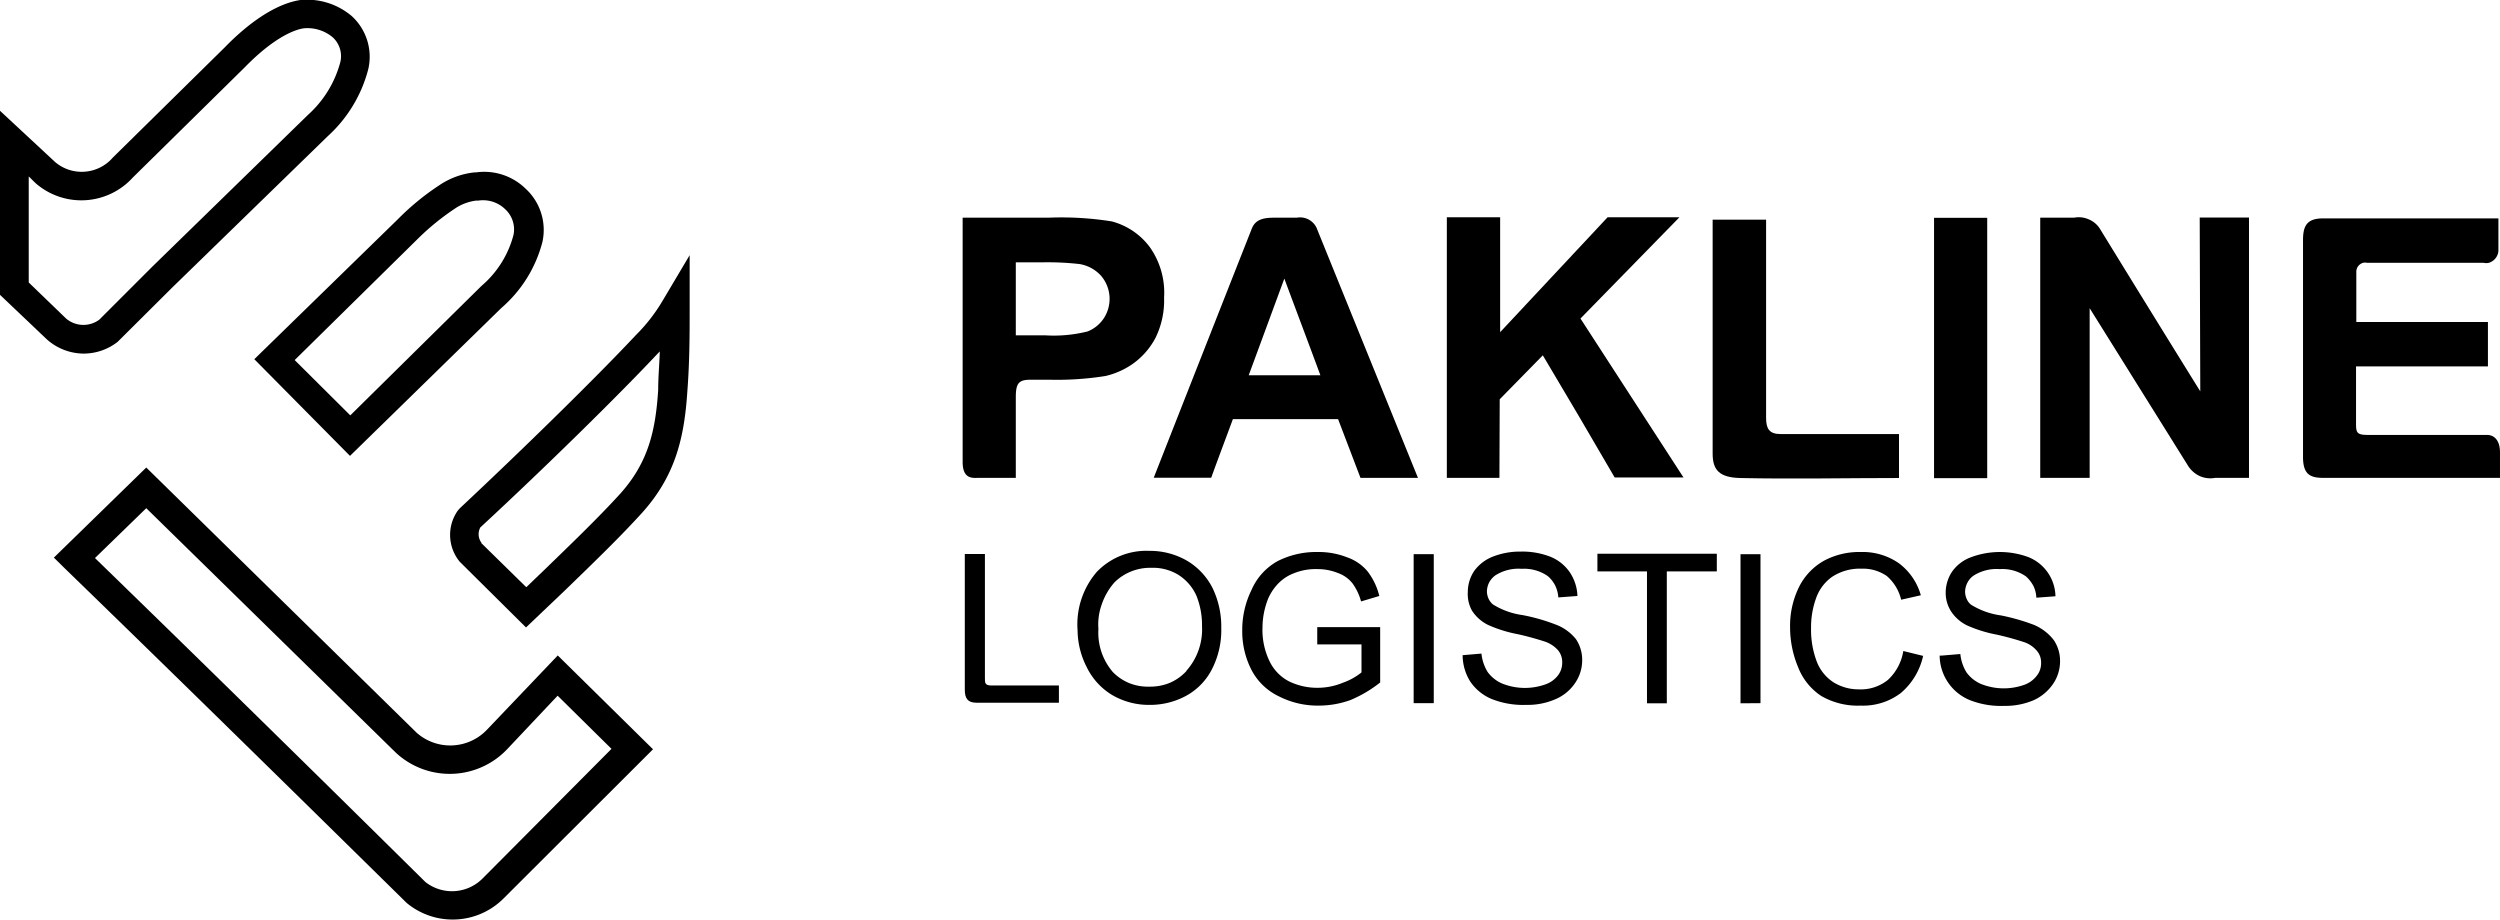 <svg xmlns="http://www.w3.org/2000/svg" viewBox="0 0 174 64.04"><path d="M173.1,30.27h-8.32c-.74,0-.8-.17-.8-.77v-4h9.18V22.41H164V18.94a.66.66,0,0,1,.05-.28.67.67,0,0,1,.42-.37.66.66,0,0,1,.28,0h8.1a.81.81,0,0,0,.38,0,.94.94,0,0,0,.66-.83V15.2H161.68c-1.17,0-1.39.58-1.39,1.53V31.81c0,1.25.54,1.45,1.44,1.45H174V31.5C174,30.59,173.55,30.27,173.1,30.27Z"/><path d="M68.09,33.26H70.7V27.67c0-.94.16-1.24,1-1.24h1.4a21.43,21.43,0,0,0,3.84-.26,5.45,5.45,0,0,0,1.92-.86,5.17,5.17,0,0,0,1.56-1.79,5.89,5.89,0,0,0,.6-2.8,5.49,5.49,0,0,0-1-3.53,4.84,4.84,0,0,0-2.64-1.78A22.23,22.23,0,0,0,73,15.15H67v17C67,33.38,67.72,33.26,68.09,33.26Zm2.61-15h1.79a19.66,19.66,0,0,1,2.66.12,2.59,2.59,0,0,1,1.48.81,2.47,2.47,0,0,1,.17,3,2.41,2.41,0,0,1-1.11.88,9.66,9.66,0,0,1-2.93.27H70.7Z"/><path d="M132.17,33.27V30.21h-8.25c-.8,0-1-.4-1-1.13V15.29H119.2V31.57c0,1.14.46,1.66,1.9,1.7C124.79,33.35,128.48,33.27,132.17,33.27Z"/><rect x="134.61" y="15.16" width="3.7" height="18.12"/><path d="M94.69,33.26h4L91.69,16a1.27,1.27,0,0,0-1.43-.85H88.78c-.74,0-1.37.06-1.65.75q-3.42,8.67-6.83,17.35h4c.48-1.33,1-2.7,1.51-4.08h7.32Zm-7.78-7.14,2.48-6.73c.83,2.24,1.68,4.48,2.51,6.73Z"/><path d="M104.38,27.79l3-3.06q2.53,4.24,5,8.5h4.79L110,22.17l6.89-7.05h-5l-7.48,8v-8H100.7V33.26h3.66Z"/><path d="M153.14,27.24q-3.52-5.67-7-11.34a1.68,1.68,0,0,0-.78-.64,1.71,1.71,0,0,0-1-.11H142V33.26h3.44V21.45l6.8,10.89a1.94,1.94,0,0,0,.81.77,1.81,1.81,0,0,0,1.12.15h2.36V15.14H153.1Z"/><path d="M68.55,47.21V38.56h-1.4V48h0c0,.61.2.91.82.91H73.7v-1.2H69C68.55,47.71,68.55,47.52,68.55,47.21Z"/><polygon points="111.18 39.77 114.63 39.77 114.63 48.95 116.01 48.95 116.01 39.77 119.49 39.77 119.49 38.54 111.18 38.54 111.18 39.77"/><polygon points="121.14 48.95 122.53 48.94 122.53 38.57 121.14 38.57 121.14 48.95"/><path d="M131.4,47.32a3,3,0,0,1-2,.66,3.34,3.34,0,0,1-1.77-.48,3,3,0,0,1-1.2-1.5,6.26,6.26,0,0,1-.38-2.31,5.91,5.91,0,0,1,.33-2,3.06,3.06,0,0,1,1.13-1.54,3.53,3.53,0,0,1,2.07-.57,2.91,2.91,0,0,1,1.74.51,3.12,3.12,0,0,1,1,1.65l1.37-.31a4.2,4.2,0,0,0-1.53-2.23,4.41,4.41,0,0,0-2.65-.78A5.2,5.2,0,0,0,127,39a4.27,4.27,0,0,0-1.78,1.84,6.08,6.08,0,0,0-.63,2.81,7.2,7.2,0,0,0,.56,2.79,4.23,4.23,0,0,0,1.61,2,5.08,5.08,0,0,0,2.75.67,4.34,4.34,0,0,0,2.78-.87,4.72,4.72,0,0,0,1.56-2.59l-1.38-.34A3.48,3.48,0,0,1,131.4,47.32Z"/><path d="M141.56,43.49a14.17,14.17,0,0,0-2.31-.66,5.26,5.26,0,0,1-2.06-.74,1,1,0,0,1-.31-.41,1.26,1.26,0,0,1-.11-.51,1.46,1.46,0,0,1,.16-.61,1.33,1.33,0,0,1,.42-.49,3,3,0,0,1,1.84-.46,2.87,2.87,0,0,1,1.82.51,2.42,2.42,0,0,1,.52.67,2.06,2.06,0,0,1,.2.81l1.33-.1a3,3,0,0,0-1.87-2.72,5.74,5.74,0,0,0-4,0,2.78,2.78,0,0,0-1.32,1,2.65,2.65,0,0,0-.45,1.47,2.4,2.4,0,0,0,.36,1.28,2.8,2.8,0,0,0,1.13,1,9.28,9.28,0,0,0,2.06.64c.63.14,1.25.31,1.87.51a2,2,0,0,1,.93.62,1.23,1.23,0,0,1,.29.84,1.37,1.37,0,0,1-.3.89,1.89,1.89,0,0,1-.89.64,4.25,4.25,0,0,1-3-.07,2.44,2.44,0,0,1-1-.8,3,3,0,0,1-.43-1.28l-1.31.11H135a3.38,3.38,0,0,0,2.08,3.09,5.89,5.89,0,0,0,2.38.41,5.05,5.05,0,0,0,2.07-.39,3.27,3.27,0,0,0,1.37-1.15,2.79,2.79,0,0,0,.48-1.56,2.58,2.58,0,0,0-.43-1.47A3.41,3.41,0,0,0,141.56,43.49Z"/><path d="M82.57,39A5.15,5.15,0,0,0,80,38.34a4.78,4.78,0,0,0-3.66,1.46A5.6,5.6,0,0,0,75,43.88a5.71,5.71,0,0,0,.64,2.56,4.62,4.62,0,0,0,1.76,1.93,5.06,5.06,0,0,0,2.6.69,5.26,5.26,0,0,0,2.55-.63,4.37,4.37,0,0,0,1.82-1.89A5.94,5.94,0,0,0,85,43.71a6.15,6.15,0,0,0-.6-2.77A4.63,4.63,0,0,0,82.57,39Zm0,7.71a3.4,3.4,0,0,1-1.16.82,3.6,3.6,0,0,1-1.41.26,3.48,3.48,0,0,1-1.39-.24,3.39,3.39,0,0,1-1.16-.78,4.21,4.21,0,0,1-1-3,4.08,4.08,0,0,1,.23-1.7,4.47,4.47,0,0,1,.9-1.55,3.53,3.53,0,0,1,2.54-1A3.4,3.4,0,0,1,82,40a3.33,3.33,0,0,1,1.27,1.46,5.46,5.46,0,0,1,.39,2.12,4.33,4.33,0,0,1-1.09,3.11Z"/><path d="M91.68,44.85h3.08V46.8a4.36,4.36,0,0,1-1.3.72,4.56,4.56,0,0,1-1.75.35,4.47,4.47,0,0,1-2-.45A3.07,3.07,0,0,1,88.35,46a5,5,0,0,1-.48-2.35,5.49,5.49,0,0,1,.4-2,3.55,3.55,0,0,1,.66-1,3,3,0,0,1,1.12-.75,4.05,4.05,0,0,1,1.65-.29,3.77,3.77,0,0,1,1.44.28,2.24,2.24,0,0,1,1,.72,3.88,3.88,0,0,1,.59,1.25L96,41.48a4.62,4.62,0,0,0-.8-1.69,3.22,3.22,0,0,0-1.44-1,5.4,5.4,0,0,0-2.06-.37,5.92,5.92,0,0,0-2.77.63,4.2,4.2,0,0,0-1.82,2,6.31,6.31,0,0,0-.65,2.83,5.87,5.87,0,0,0,.65,2.76A4.17,4.17,0,0,0,89,48.46a5.94,5.94,0,0,0,2.8.65A6.5,6.5,0,0,0,94,48.72a8.74,8.74,0,0,0,2.06-1.22V43.65H91.68Z"/><path d="M108.28,43.47a13.24,13.24,0,0,0-2.31-.66,5.26,5.26,0,0,1-2.06-.74,1.14,1.14,0,0,1-.31-.41,1.26,1.26,0,0,1-.11-.51,1.46,1.46,0,0,1,.16-.62,1.49,1.49,0,0,1,.42-.48,3,3,0,0,1,1.84-.46,2.87,2.87,0,0,1,1.82.51,2.12,2.12,0,0,1,.52.67,2.26,2.26,0,0,1,.21.81l1.33-.1a3.15,3.15,0,0,0-.52-1.63,3,3,0,0,0-1.36-1.1,5.39,5.39,0,0,0-2.06-.36,5.22,5.22,0,0,0-1.92.34,2.92,2.92,0,0,0-1.32,1,2.62,2.62,0,0,0-.45,1.46,2.38,2.38,0,0,0,.29,1.31,2.8,2.8,0,0,0,1.13,1,9.28,9.28,0,0,0,2.06.64c.63.14,1.25.31,1.87.51a2.13,2.13,0,0,1,.94.62,1.29,1.29,0,0,1,.28.84,1.44,1.44,0,0,1-.29.89,1.87,1.87,0,0,1-.9.64,4.25,4.25,0,0,1-3-.07,2.44,2.44,0,0,1-1-.8,3,3,0,0,1-.43-1.28l-1.31.11a3.46,3.46,0,0,0,.52,1.82,3.34,3.34,0,0,0,1.5,1.23,5.91,5.91,0,0,0,2.39.41,4.86,4.86,0,0,0,2.06-.4,3.11,3.11,0,0,0,1.37-1.14,2.79,2.79,0,0,0,.48-1.56,2.58,2.58,0,0,0-.43-1.47A3.25,3.25,0,0,0,108.28,43.47Z"/><rect x="98.39" y="38.57" width="1.4" height="10.37"/><path d="M31.49,64a5,5,0,0,1-3.19-1.16c-7.81-7.68-15.46-15.2-23.82-23.31l-.73-.72,6.43-6.27L29,51a3.53,3.53,0,0,0,4.92-.24l4.9-5.14,6.63,6.53L35.05,62.53A5,5,0,0,1,31.49,64ZM6.61,38.84c8.08,7.85,15.51,15.15,23,22.55a3,3,0,0,0,4-.27l8.95-9-3.75-3.7L35.34,52.1a5.51,5.51,0,0,1-7.72.35l-.26-.25L10.18,35.37Zm30,4.83L32,39.1a2.94,2.94,0,0,1-.14-3.56l.14-.16c4.57-4.28,9.62-9.24,12.26-12.06a11.91,11.91,0,0,0,1.87-2.41L48,17.76v3.66c0,1.82,0,3.72-.16,5.81-.21,3.21-.82,5.87-3.15,8.46-1.57,1.73-3.43,3.52-5.39,5.42Zm-3.12-5.88,3.14,3.08,1.25-1.2c1.94-1.88,3.77-3.64,5.3-5.32,1.94-2.17,2.45-4.37,2.63-7.23,0-.92.09-1.81.11-2.66l-.24.25c-2.63,2.8-7.67,7.76-12.25,12A1,1,0,0,0,33.52,37.79Zm-9.13-6.06L17.7,25l10-9.75a17.66,17.66,0,0,1,2.88-2.36A5.38,5.38,0,0,1,33,12h.12a4.12,4.12,0,0,1,3.46,1.13,3.9,3.9,0,0,1,1.17,3.72,9.07,9.07,0,0,1-2.86,4.59Zm-3.85-6.67,3.87,3.85,9.12-9a7,7,0,0,0,2.24-3.56,1.91,1.91,0,0,0-.58-1.79,2.21,2.21,0,0,0-1.86-.6h-.15a3.39,3.39,0,0,0-1.52.58,17.22,17.22,0,0,0-2.59,2.12ZM5.81,24.61a3.88,3.88,0,0,1-2.56-1L0,20.52V7.71l3.85,3.58a2.86,2.86,0,0,0,4-.32l7.8-7.68C17.53,1.36,19.37.23,20.91,0a4.83,4.83,0,0,1,3.55,1.1,3.83,3.83,0,0,1,1.17,3.72A9.53,9.53,0,0,1,22.8,9.49L12,20,8.19,23.79A3.84,3.84,0,0,1,5.81,24.61ZM2,19.66l2.6,2.51a1.86,1.86,0,0,0,2.31.08l3.71-3.71L21.43,8a7.54,7.54,0,0,0,2.26-3.69,1.78,1.78,0,0,0-.54-1.72,2.74,2.74,0,0,0-2-.62c-.57.08-2,.55-4.11,2.71L9.25,12.35a4.84,4.84,0,0,1-6.76.41L2,12.28Z"/></svg>